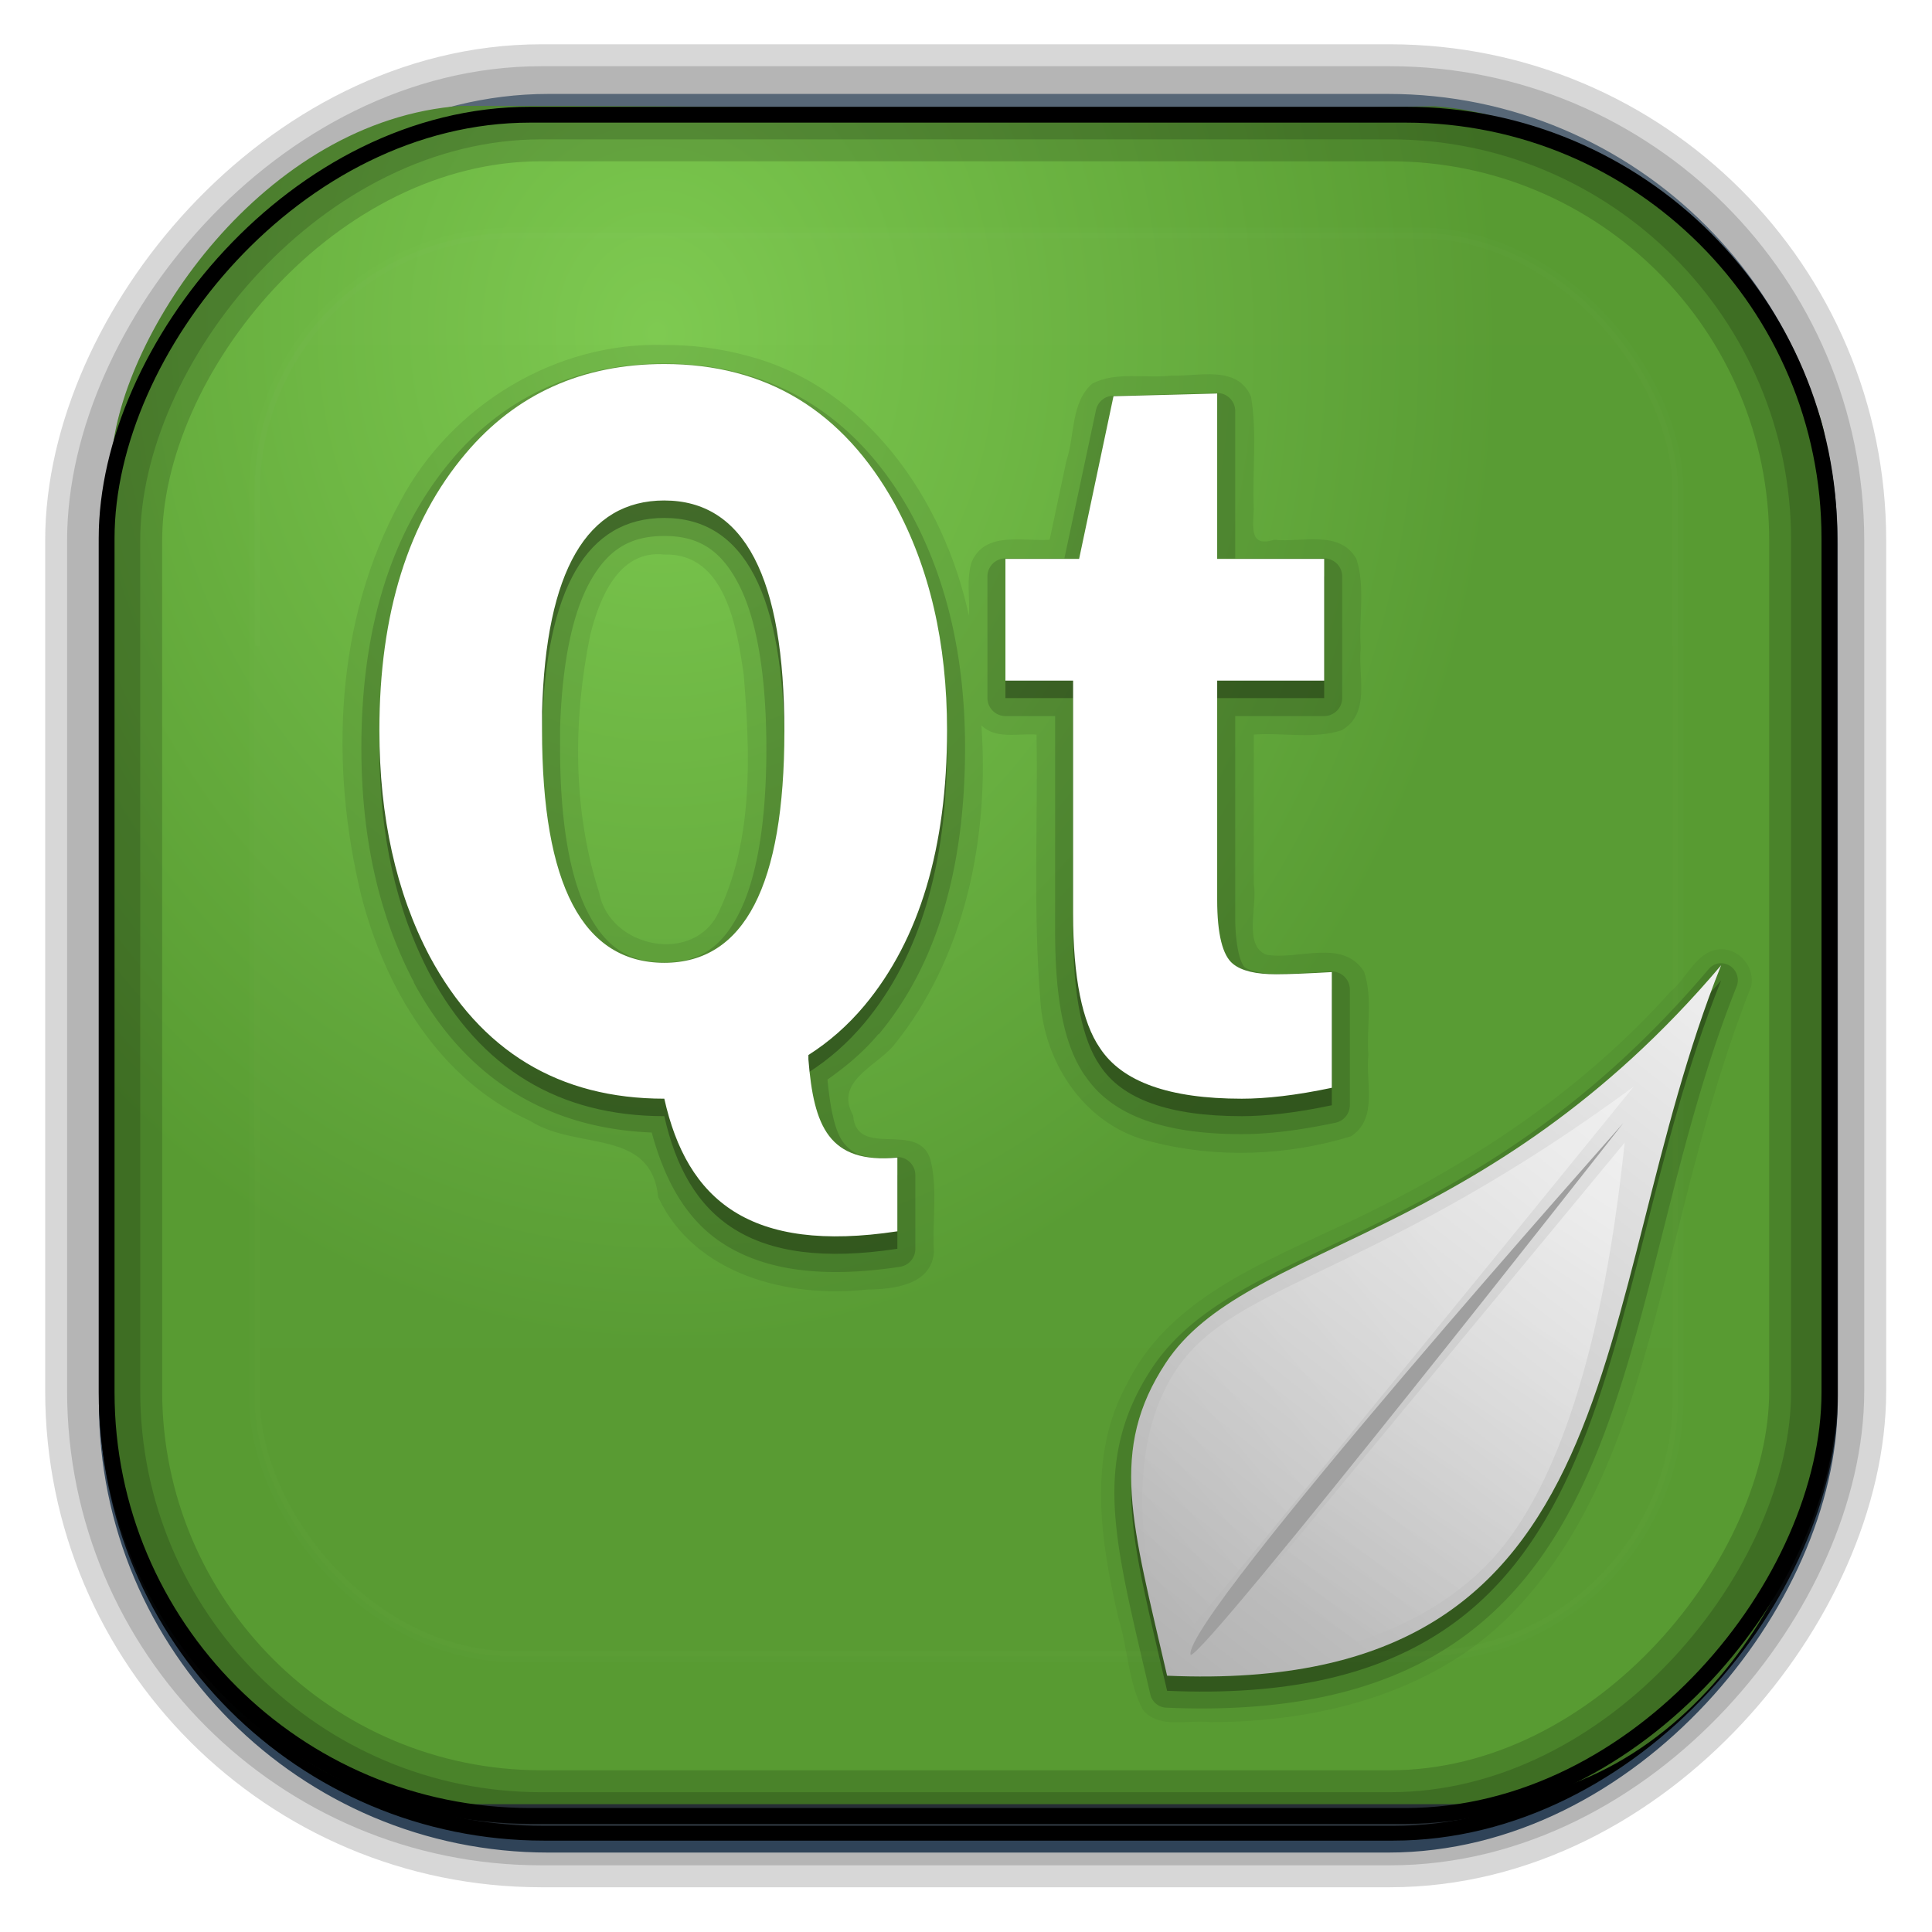 <?xml version="1.0" encoding="UTF-8" standalone="no"?>
<!-- Created with Inkscape (http://www.inkscape.org/) -->
<svg id="svg3449" xmlns:rdf="http://www.w3.org/1999/02/22-rdf-syntax-ns#" xmlns="http://www.w3.org/2000/svg" height="128" width="128" version="1.0" xmlns:cc="http://creativecommons.org/ns#" xmlns:xlink="http://www.w3.org/1999/xlink" xmlns:dc="http://purl.org/dc/elements/1.1/">
 <defs id="defs3451">
  <linearGradient id="linearGradient3514" y2="-9.103" gradientUnits="userSpaceOnUse" x2="66.492" gradientTransform="matrix(.968 0 0 .979 2.179 .166)" y1="-42.638" x1="67.952">
   <stop id="stop4620" style="stop-color:#37414b" offset="0"/>
   <stop id="stop4622" style="stop-color:#37414b;stop-opacity:0" offset="1"/>
  </linearGradient>
  <linearGradient id="linearGradient3516" y2="-11.847" gradientUnits="userSpaceOnUse" x2="58.98" gradientTransform="matrix(.968 0 0 .979 2.179 .166)" y1="-118.55" x1="57.173">
   <stop id="stop4596" offset="0"/>
   <stop id="stop4598" style="stop-opacity:0" offset="1"/>
  </linearGradient>
  <linearGradient id="linearGradient3519" y2="50.369" gradientUnits="userSpaceOnUse" x2="76.558" gradientTransform="matrix(.968 0 0 .979 3.242 -129.19)" y1="13.164" x1="76.558">
   <stop id="stop3392" style="stop-color:#425e7b" offset="0"/>
   <stop id="stop3394" style="stop-color:#7a91a7" offset="1"/>
  </linearGradient>
  <linearGradient id="linearGradient3521" y2="-8.74" gradientUnits="userSpaceOnUse" x2="60.217" gradientTransform="matrix(.968 0 0 .979 2.179 .166)" y1="-123.72" x1="60.395">
   <stop id="stop3392-4-8" style="stop-color:#425e7b" offset="0"/>
   <stop id="stop3394-8-0" style="stop-color:#7a91a7" offset="1"/>
  </linearGradient>
  <radialGradient id="radialGradient3349" gradientUnits="userSpaceOnUse" cy="45.647" cx="42.148" gradientTransform="matrix(.947 -.034 .041 1.138 1.742 -28.433)" r="58.984">
   <stop id="stop7563" style="stop-color:#7cc94f" offset="0"/>
   <stop id="stop7565" style="stop-color:#589b32" offset="1"/>
  </radialGradient>
  <filter id="filter3174-5" color-interpolation-filters="sRGB">
   <feGaussianBlur id="feGaussianBlur3176-4" stdDeviation="1.71"/>
  </filter>
  <linearGradient id="ButtonShadow-4" x1="45.448" gradientUnits="userSpaceOnUse" y1="92.54" gradientTransform="scale(1.006 .994)" x2="45.448" y2="7.016">
   <stop id="stop3750-3" offset="0"/>
   <stop id="stop3752-57" style="stop-opacity:.588" offset="1"/>
  </linearGradient>
  <filter id="filter3174-0" color-interpolation-filters="sRGB">
   <feGaussianBlur id="feGaussianBlur3176-9" stdDeviation="1.71"/>
  </filter>
  <filter id="filter3174-7" color-interpolation-filters="sRGB">
   <feGaussianBlur id="feGaussianBlur3176-7" stdDeviation="1.71"/>
  </filter>
  <clipPath id="clipPath3613-9">
   <rect id="rect3615-2" style="fill:#fff" rx="6" ry="6" height="84" width="84" y="6" x="6"/>
  </clipPath>
  <linearGradient id="linearGradient3613-3" x1="48" gradientUnits="userSpaceOnUse" y1="20.221" x2="48" y2="138.66">
   <stop id="stop3739-03" style="stop-color:#fff" offset="0"/>
   <stop id="stop3741-5" style="stop-color:#fff;stop-opacity:0" offset="1"/>
  </linearGradient>
  <filter id="filter3794-30" height="1.384" width="1.384" color-interpolation-filters="sRGB" y="-.192" x="-.192">
   <feGaussianBlur id="feGaussianBlur3796-38" stdDeviation="5.28"/>
  </filter>
  <filter id="filter3174-8" color-interpolation-filters="sRGB">
   <feGaussianBlur id="feGaussianBlur3176-3" stdDeviation="1.71"/>
  </filter>
  <clipPath id="clipPath3613-26">
   <rect id="rect3615-4" style="fill:#fff" rx="6" ry="6" height="84" width="84" y="6" x="6"/>
  </clipPath>
  <filter id="filter3794-67" height="1.384" width="1.384" color-interpolation-filters="sRGB" y="-.192" x="-.192">
   <feGaussianBlur id="feGaussianBlur3796-4" stdDeviation="5.28"/>
  </filter>
  <filter id="filter3174-4" color-interpolation-filters="sRGB">
   <feGaussianBlur id="feGaussianBlur3176-0" stdDeviation="1.71"/>
  </filter>
  <filter id="filter3174-1" color-interpolation-filters="sRGB">
   <feGaussianBlur id="feGaussianBlur3176-1" stdDeviation="1.71"/>
  </filter>
  <linearGradient id="linearGradient9285" y2="7.016" gradientUnits="userSpaceOnUse" x2="45.448" gradientTransform="matrix(1.006 0 0 .994 -59.657 2.836)" y1="92.54" x1="45.448">
   <stop id="stop3750-7" offset="0"/>
   <stop id="stop3752-3" style="stop-opacity:.588" offset="1"/>
  </linearGradient>
  <filter id="filter3174-06" color-interpolation-filters="sRGB">
   <feGaussianBlur id="feGaussianBlur3176-91" stdDeviation="1.71"/>
  </filter>
  <filter id="filter3174-45" color-interpolation-filters="sRGB">
   <feGaussianBlur id="feGaussianBlur3176-46" stdDeviation="1.71"/>
  </filter>
  <filter id="filter3174-17" color-interpolation-filters="sRGB">
   <feGaussianBlur id="feGaussianBlur3176-33" stdDeviation="1.71"/>
  </filter>
  <clipPath id="clipPath3613-20">
   <rect id="rect3615-20" style="fill:#fff" rx="6" ry="6" height="84" width="84" y="6" x="6"/>
  </clipPath>
  <filter id="filter3794-7" height="1.384" width="1.384" color-interpolation-filters="sRGB" y="-.192" x="-.192">
   <feGaussianBlur id="feGaussianBlur3796-06" stdDeviation="5.28"/>
  </filter>
  <filter id="filter3174-2" color-interpolation-filters="sRGB">
   <feGaussianBlur id="feGaussianBlur3176-6" stdDeviation="1.71"/>
  </filter>
  <linearGradient id="linearGradient8327" y2="7.016" gradientUnits="userSpaceOnUse" x2="45.448" gradientTransform="matrix(1.006 0 0 .994 199.61 15.454)" y1="92.54" x1="45.448">
   <stop id="stop3750-60" offset="0"/>
   <stop id="stop3752-38" style="stop-opacity:.588" offset="1"/>
  </linearGradient>
  <filter id="filter3174-54" color-interpolation-filters="sRGB">
   <feGaussianBlur id="feGaussianBlur3176-69" stdDeviation="1.71"/>
  </filter>
  <linearGradient id="linearGradient8554" y2="7.016" gradientUnits="userSpaceOnUse" x2="45.448" gradientTransform="matrix(1.006 0 0 .994 -111.8 8.696)" y1="92.54" x1="45.448">
   <stop id="stop3750-62" offset="0"/>
   <stop id="stop3752-52" style="stop-opacity:.588" offset="1"/>
  </linearGradient>
  <filter id="filter3174-24" color-interpolation-filters="sRGB">
   <feGaussianBlur id="feGaussianBlur3176-64" stdDeviation="1.71"/>
  </filter>
  <linearGradient id="linearGradient3726">
   <stop id="stop3728" style="stop-color:#fff" offset="0"/>
   <stop id="stop3730" style="stop-color:#fff;stop-opacity:0" offset="1"/>
  </linearGradient>
  <linearGradient id="linearGradient8782" y2="72.852" xlink:href="#linearGradient3726" gradientUnits="userSpaceOnUse" x2="-33.249" gradientTransform="matrix(.872 0 0 .872 117.39 44.712)" y1="39.988" x1="-11.67"/>
  <linearGradient id="linearGradient8785" y2="66.304" xlink:href="#linearGradient3726" gradientUnits="userSpaceOnUse" x2="-49.582" gradientTransform="matrix(.872 0 0 .872 117.39 44.712)" y1="38.29" x1="-16.228"/>
  <linearGradient id="linearGradient8788" y2="22.235" gradientUnits="userSpaceOnUse" x2="-3.849" gradientTransform="matrix(.872 0 0 .872 117.39 44.712)" y1="75.985" x1="-45.877">
   <stop id="stop3720" style="stop-color:#b3b3b3" offset="0"/>
   <stop id="stop3722" style="stop-color:#efefef" offset="1"/>
  </linearGradient>
  <linearGradient id="linearGradient8844" y2="7.016" gradientUnits="userSpaceOnUse" x2="45.448" gradientTransform="matrix(1.006 0 0 .994 -182.89 .277)" y1="92.54" x1="45.448">
   <stop id="stop3750-9" offset="0"/>
   <stop id="stop3752-48" style="stop-opacity:.588" offset="1"/>
  </linearGradient>
 </defs>
 <rect id="rect892" style="stroke:url(#linearGradient3521);stroke-width:.974;fill:url(#linearGradient3519)" transform="scale(1,-1)" ry="29.296" height="115.54" width="114.22" y="-122.25" x="7.039"/>
 <rect id="rect892-2" style="stroke:url(#linearGradient3516);stroke-width:.974;fill:url(#linearGradient3514)" transform="scale(1,-1)" ry="28.993" height="114.35" width="114.22" y="-121.46" x="7.06"/>
 <path id="rect895" style="fill:url(#radialGradient3349)" d="m30.571 7.01c-13.128 0.936-22.55 15.04-23.173 23.288-0.05 0.974-0.089 1.965-0.089 2.957v58.419c0 15.229 11.191 27.859 22.318 27.859h67.038c15.69 0 24.318-16.445 24.318-25.859v-64.017c-0.21-5.933-12.29-21.682-25.926-22.618-47.846 0.865-20.497-0.026-64.483-0.026z"/>
 <rect id="rect892-2-7-8" style="opacity:.159;stroke:#000;stroke-width:4.845;fill:none" transform="scale(1,-1)" ry="28.993" height="114.35" width="114.22" y="-121.16" x="6.868"/>
 <rect id="rect892-2-7-1" style="opacity:.159;stroke:#000;stroke-width:7.751;fill:none" transform="scale(1,-1)" ry="28.993" height="114.35" width="114.22" y="-121.16" x="6.869"/>
 <rect id="rect892-2-7-2-9" ry="28.067" style="stroke:#000;stroke-width:1.049;fill:none" transform="scale(1,-1)" height="112.71" width="114.14" y="-120.31" x="7.064"/>
 <g id="layer2" style="display:none" transform="translate(137.63 15.959)">
  <rect id="rect3745" style="opacity:.9;filter:url(#filter3174-5);fill:url(#ButtonShadow-4)" rx="6" ry="6" height="85" width="86" y="7" x="5"/>
 </g>
 <g id="layer2-3" style="display:none" transform="translate(146.29 14.997)">
  <rect id="rect3745-4" style="opacity:.9;filter:url(#filter3174-0);fill:url(#ButtonShadow-4)" rx="6" ry="6" height="85" width="86" y="7" x="5"/>
 </g>
 <g id="layer2-4" style="display:none" transform="translate(176.76 -8.736)">
  <rect id="rect3745-7" style="opacity:.9;filter:url(#filter3174-7);fill:url(#ButtonShadow-4)" rx="6" ry="6" height="85" width="86" y="7" x="5"/>
 </g>
 <g id="layer2-2" style="display:none" transform="translate(143.15 5.055)">
  <rect id="rect3745-9" style="opacity:.9;filter:url(#filter3174-8);fill:url(#ButtonShadow-4)" rx="6" ry="6" height="85" width="86" y="7" x="5"/>
 </g>
 <g id="layer5-4" style="display:none" transform="translate(143.15 5.055)">
  <rect id="rect3171-7" style="opacity:.3;filter:url(#filter3794-30);stroke:#fff;stroke-linecap:round;stroke-width:.5;fill:url(#linearGradient3613-3)" clip-path="url(#clipPath3613-9)" rx="12" ry="12" height="66" width="66" y="15" x="15"/>
 </g>
 <g id="layer2-1" style="display:none" transform="translate(160.47 -5.817)">
  <rect id="rect3745-8" style="opacity:.9;filter:url(#filter3174-4);fill:url(#ButtonShadow-4)" rx="6" ry="6" height="85" width="86" y="7" x="5"/>
 </g>
 <g id="layer5-46" style="display:none" transform="translate(160.47 -5.817)">
  <rect id="rect3171-2" style="opacity:.1;filter:url(#filter3794-67);stroke:#fff;stroke-linecap:round;stroke-width:.5;fill:url(#linearGradient3613-3)" clip-path="url(#clipPath3613-26)" rx="12" ry="12" height="66" width="66" y="15" x="15"/>
 </g>
 <rect id="rect3745-82" style="opacity:.9;filter:url(#filter3174-1);display:none;fill:url(#linearGradient9285)" rx="6" ry="6" height="85" width="86" y="9.836" x="-54.657"/>
 <style id="style1470" type="text/css"/>
 <g id="layer2-9" style="display:none" transform="translate(-132.38 3.784)">
  <rect id="rect3745-827" style="opacity:.9;filter:url(#filter3174-06);fill:url(#ButtonShadow-4)" rx="6" ry="6" height="85" width="86" y="7" x="5"/>
 </g>
 <rect id="rect3745-74" style="opacity:.9;filter:url(#filter3174-45);display:none;fill:url(#ButtonShadow-4)" transform="matrix(1.135 0 0 1.323 15.015 .166)" rx="6" ry="6" height="85" width="86" y="7" x="5"/>
 <g id="layer2-7" style="display:none" transform="translate(10.047 -115.26)">
  <rect id="rect3745-93" style="opacity:.9;filter:url(#filter3174-17);fill:url(#ButtonShadow-4)" rx="6" ry="6" height="85" width="86" y="7" x="5"/>
 </g>
 <rect id="rect3745-85" style="opacity:.9;filter:url(#filter3174-2);display:none;fill:url(#linearGradient8327)" rx="6" ry="6" height="85" width="86" y="22.454" x="204.61"/>
 <rect id="rect3171-4" style="opacity:.1;filter:url(#filter3794-7);stroke:#fff;stroke-linecap:round;stroke-width:.5;fill:url(#linearGradient3613-3)" transform="matrix(1.429 0 0 1.429 -4.572 -6)" clip-path="url(#clipPath3613-20)" rx="12" ry="12" height="66" width="66" y="15" x="15"/>
 <path id="path3706" d="m44.012 22.853c-7.204-0.213-14.12 4.007-17.481 10.34-4.33 7.9-4.699 17.532-2.592 26.154 1.582 6.17 5.181 12.205 11.192 14.92 3.104 1.982 8.004 0.44 8.479 5.055 2.415 5.138 8.616 6.695 13.835 6.113 1.717-0.016 4.272-0.287 4.43-2.482-0.121-2.015 0.257-4.122-0.217-6.075-0.753-2.717-4.903-0.042-5.134-2.971-1.234-2.223 1.412-3.2 2.639-4.587 4.803-5.87 6.385-13.84 5.858-21.263 0.964 0.95 2.434 0.517 3.652 0.615 0.094 5.851-0.228 11.721 0.25 17.557 0.251 4.291 3.062 8.45 7.404 9.419 4.292 1.112 8.963 0.927 13.175-0.362 1.823-1.185 0.956-3.588 1.157-5.389-0.136-1.835 0.306-3.777-0.289-5.532-1.43-2.217-4.372-0.723-6.485-1.117-1.519-0.619-0.562-3.226-0.819-4.682v-9.896c1.931-0.145 3.973 0.319 5.822-0.289 1.954-1.117 1.067-3.628 1.266-5.461-0.144-1.955 0.316-4.02-0.289-5.893-1.117-1.954-3.628-1.067-5.461-1.266-1.652 0.528-1.382-0.865-1.337-2.034-0.11-2.473 0.226-5.008-0.181-7.441-0.918-2.131-3.465-1.328-5.271-1.405-1.739 0.211-3.658-0.292-5.252 0.537-1.426 1.254-1.138 3.414-1.708 5.099-0.371 1.748-0.742 3.495-1.113 5.243-1.775 0.125-4.287-0.599-5.171 1.483-0.358 1.139-0.104 2.366-0.181 3.544-1.652-7.702-6.839-15.245-14.815-17.249-1.746-0.47-3.556-0.688-5.363-0.687zm0 13.886c4.058-0.121 4.818 4.9 5.261 7.965 0.424 5.212 0.657 10.807-1.622 15.647-1.577 3.604-7.261 2.495-7.952-1.206-1.768-5.463-1.734-11.457-0.601-17.05 0.598-2.393 1.862-5.694 4.914-5.356z" style="opacity:0.08"/>
 <path id="path3702" style="opacity:.15" d="m44.012 24.082c-5.725 0-10.521 2.165-14.067 6.364-4.026 4.763-6.003 11.173-6.003 19.093 0 5.9 1.141 11.084 3.471 15.513a1.201 1.201 0 0 0 0 0.036c3.402 6.339 8.848 9.679 15.766 9.944 0.853 3.139 2.269 5.815 4.809 7.413 2.782 1.75 6.59 2.249 11.644 1.483a1.201 1.201 0 0 0 1.012 -1.193v-4.882a1.201 1.201 0 0 0 -1.302 -1.193c-2.051 0.189-2.88-0.202-3.471-0.976-0.553-0.724-0.864-2.231-1.049-4.159 1.21-0.855 2.357-1.796 3.363-3.001a1.201 1.201 0 0 0 0.036 0c3.864-4.638 5.716-11.028 5.716-18.985 0-5.952-1.196-11.156-3.616-15.585-3.585-6.451-9.181-9.872-16.309-9.872zm36.595 1.953-6.871 0.181a1.201 1.201 0 0 0 -1.121 0.94l-2.097 9.836h-3.905a1.201 1.201 0 0 0 -1.193 1.193v8.064a1.201 1.201 0 0 0 1.193 1.193h3.291v14.247c-0 4.319 0.542 7.467 1.953 9.546 0.008 0.012 0.028 0.025 0.036 0.036 1.808 2.722 5.415 3.869 10.378 3.869 1.71-0 3.775-0.24 6.22-0.759a1.201 1.201 0 0 0 0.94 -1.157v-7.666a1.201 1.201 0 0 0 -1.266 -1.193c-1.637 0.092-2.845 0.145-3.616 0.145-1.206 0-1.899-0.271-2.097-0.434-0.03-0.024-0.222-0.269-0.362-0.832s-0.253-1.396-0.253-2.459v-13.343h5.894a1.201 1.201 0 0 0 1.193 -1.193v-8.064a1.201 1.201 0 0 0 -1.193 -1.193h-5.894v-9.763a1.201 1.201 0 0 0 -1.23 -1.193zm-36.595 9.474c2.269 0 3.744 0.925 4.918 3.182 1.174 2.257 1.844 5.922 1.844 10.921-0 4.999-0.669 8.69-1.844 10.957-1.175 2.267-2.652 3.182-4.918 3.182-2.313 0-3.828-0.94-5.026-3.218-1.198-2.279-1.88-5.973-1.88-10.993-0-0.402-0-0.792 0-1.193v-0.036c0.129-4.534 0.879-7.868 2.061-9.908 1.185-2.046 2.642-2.893 4.846-2.893z"/>
 <path id="path3698" d="m44.012 25.275c-5.434 0-9.825 1.977-13.163 5.93-3.808 4.505-5.713 10.611-5.713 18.334 0 5.746 1.102 10.741 3.327 14.971 3.38 6.298 8.575 9.438 15.549 9.438 1.507 6.73 5.664 10.27 15.441 8.787v-4.882c-4.551 0.419-5.54-2.082-5.894-6.509v-0.289c1.369-0.873 2.612-1.958 3.725-3.291 3.637-4.367 5.46-10.456 5.46-18.225-0-5.792-1.161-10.777-3.471-15.007-3.423-6.16-8.499-9.257-15.26-9.257zm36.631 1.953-6.871 0.181-2.278 10.776h-4.882v8.064h4.484v15.441c-0 4.229 0.603 7.195 1.772 8.896 1.472 2.252 4.597 3.363 9.402 3.363 1.601-0 3.586-0.218 5.966-0.723v-7.666c-1.645 0.092-2.866 0.145-3.688 0.145-1.342 0-2.294-0.227-2.857-0.687-0.693-0.552-1.049-1.978-1.049-4.231v-14.537h7.088v-8.064h-7.088v-10.957zm-36.631 7.088c5.306 0 7.955 5.091 7.955 15.296-0 10.205-2.65 15.332-7.955 15.332-5.391 0-8.1-5.153-8.1-15.405-0-0.414-0-0.816 0-1.23 0.257-9.332 2.965-13.994 8.1-13.994z" style="opacity:.3"/>
 <path id="path3665" d="m44.012 24.118c-5.434 0-9.825 1.977-13.163 5.93-3.808 4.505-5.713 10.611-5.713 18.334 0 5.746 1.102 10.741 3.327 14.971 3.38 6.298 8.575 9.438 15.549 9.438 1.507 6.73 5.664 10.27 15.441 8.787v-4.882c-4.551 0.419-5.54-2.082-5.894-6.509v-0.289c1.369-0.873 2.612-1.958 3.725-3.291 3.637-4.367 5.46-10.456 5.46-18.225 0-5.792-1.161-10.777-3.472-15.007-3.423-6.16-8.499-9.257-15.26-9.257zm36.631 1.953-6.871 0.181-2.278 10.776h-4.882v8.064h4.484v15.441c-0 4.229 0.603 7.195 1.772 8.896 1.472 2.252 4.597 3.363 9.402 3.363 1.601-0 3.586-0.218 5.966-0.723v-7.666c-1.645 0.092-2.866 0.145-3.688 0.145-1.342 0-2.294-0.227-2.857-0.687-0.693-0.552-1.049-1.978-1.049-4.231v-14.537h7.088v-8.064h-7.088v-10.957zm-36.631 7.088c5.306 0 7.955 5.091 7.955 15.296-0 10.205-2.65 15.332-7.955 15.332-5.391 0-8.1-5.153-8.1-15.405-0-0.414-0-0.816 0-1.23 0.257-9.332 2.965-13.994 8.1-13.994z" style="fill:#fff"/>
 <rect id="rect3745-1" style="opacity:.9;filter:url(#filter3174-54);display:none;fill:url(#linearGradient8554)" rx="6" ry="6" height="85" width="86" y="15.696" x="-106.8"/>
 <rect id="rect3745-6" style="opacity:.9;filter:url(#filter3174-24);display:none;fill:url(#linearGradient8844)" rx="6" ry="6" height="85" width="86" y="7.277" x="-177.89"/>
 <path id="path3752" d="m114.03 62.886c-1.625 0.057-2.235 1.907-3.348 2.807-6.251 7.006-14.295 12.127-22.802 15.96-5.002 2.353-10.636 4.767-13.21 10.028-2.659 4.81-1.741 10.51-0.552 15.6 0.62 1.978 0.626 4.22 1.63 6.042 1.109 1.238 2.968 0.592 4.419 0.771 7.428 0.009 15.317-2.039 20.48-7.703 6.128-6.619 8.132-15.72 10.337-24.19 1.415-5.699 2.881-11.412 5.045-16.878 0.232-1.234-0.742-2.425-2-2.438z" style="opacity:.05"/>
 <path id="path3748" style="opacity:.15" d="m113.87 63.824a1.125 1.125 0 0 0 -0.688 0.406c-7.737 9.14-15.426 13.584-21.938 16.812-6.512 3.228-11.997 5.156-14.938 9.625-2.016 3.065-2.647 6.071-2.438 9.438 0.209 3.366 1.181 7.118 2.344 12.156a1.125 1.125 0 0 0 1.031 0.875c7.992 0.352 13.901-1.045 18.344-3.781s7.373-6.774 9.5-11.469c4.255-9.389 5.553-21.491 9.969-32.531a1.125 1.125 0 0 0 -1.188 -1.531z"/>
 <path id="path3742" d="m77.324 112.02c-2.332-10.105-3.883-14.955-0.086-20.727 5.312-8.075 21.073-7.773 36.791-26.341-8.982 22.455-5.355 48.45-36.705 47.068z" style="opacity:.3"/>
 <path id="path3710" d="m77.324 111.02c-2.332-10.105-3.883-14.955-0.086-20.727 5.312-8.075 21.073-7.773 36.791-26.341-8.982 22.455-5.355 48.45-36.705 47.068z" style="fill:url(#linearGradient8788)"/>
 <path id="path3712" d="m77.324 109.81c15.027-18.219 30.916-37.823 30.916-37.823-16.407 12.091-25.693 12.898-29.793 18.05-4.827 6.066-2.073 16.15-1.123 19.777z" style="opacity:.394;fill:url(#linearGradient8785)"/>
 <path id="path3714" d="m79.051 110.25 28.589-34.55c-0.518 4.75-2.248 20.651-8.896 27.723-7.187 7.646-19.691 6.823-19.691 6.823z" style="opacity:.45;fill:url(#linearGradient8782)"/>
 <path id="path3716" d="m78.879 109.64c0.777 0.345 28.673-35.236 28.673-35.236s-29.277 32.905-28.673 35.236z" style="fill:#9f9f9f"/>
</svg>
